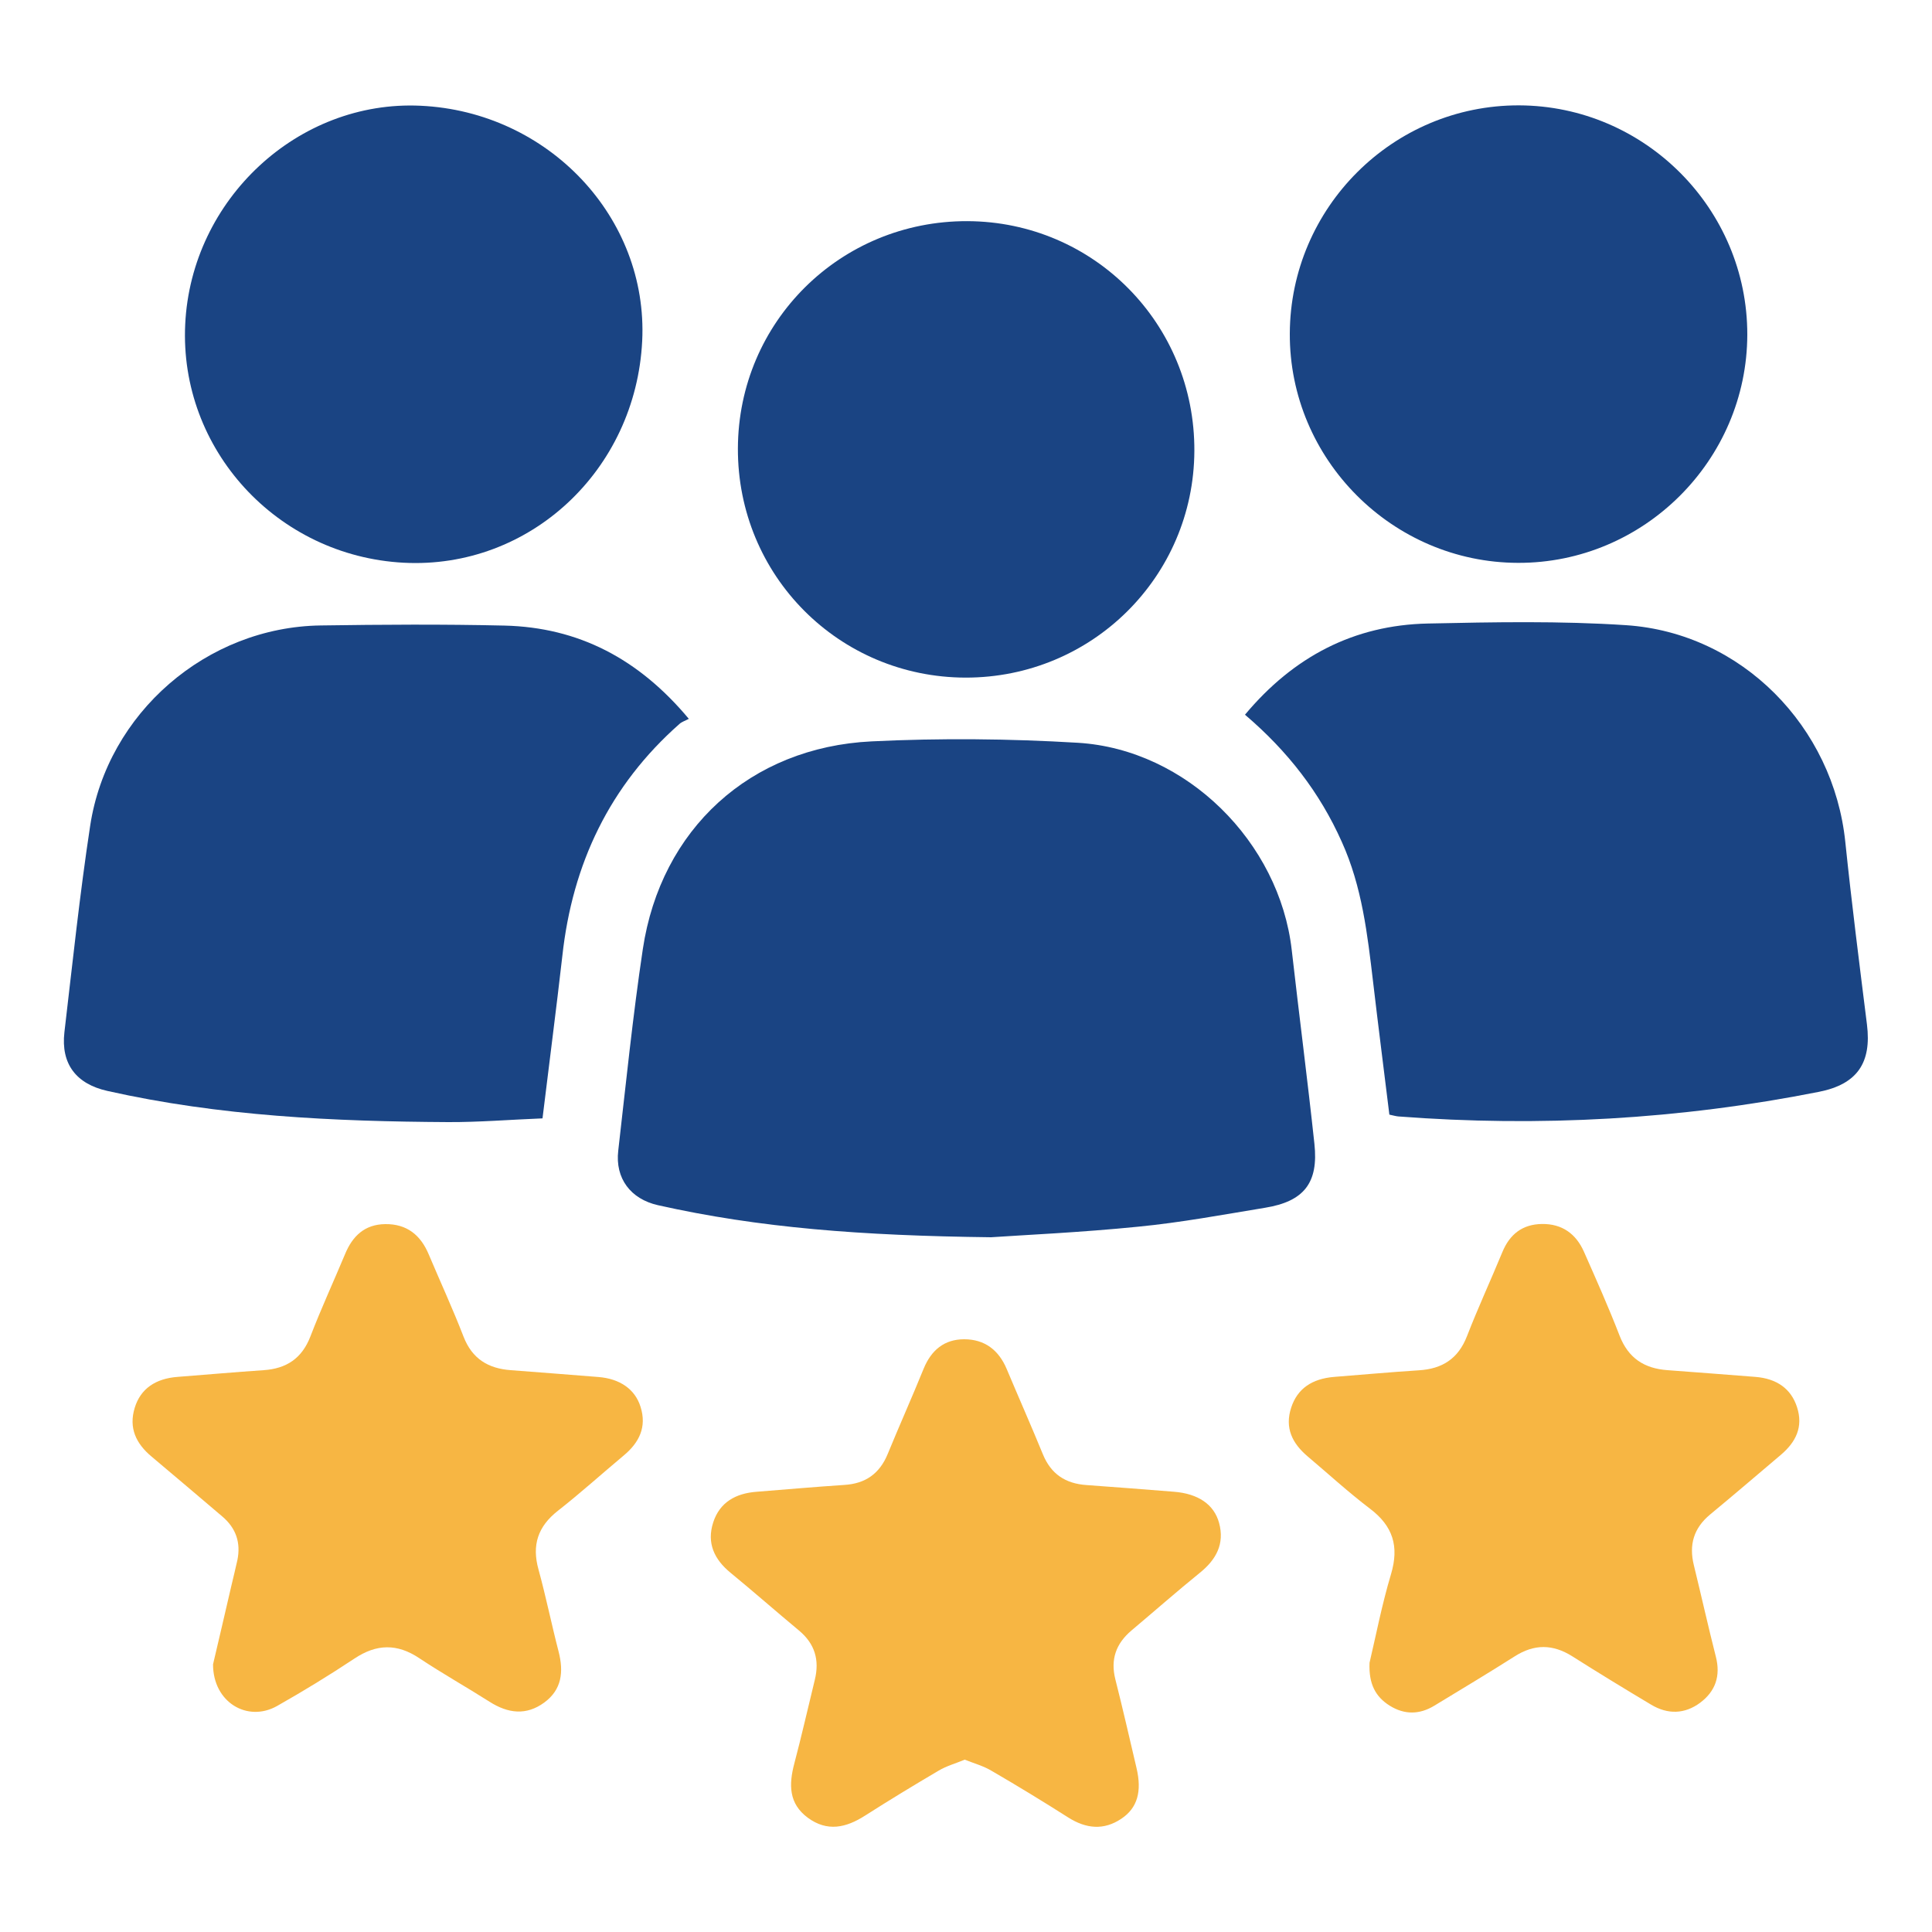 <?xml version="1.0" encoding="utf-8"?>
<!-- Generator: Adobe Illustrator 25.1.0, SVG Export Plug-In . SVG Version: 6.00 Build 0)  -->
<svg version="1.1" id="Layer_1" xmlns="http://www.w3.org/2000/svg" xmlns:xlink="http://www.w3.org/1999/xlink" x="0px" y="0px"
	 viewBox="0 0 150 150" style="enable-background:new 0 0 150 150;" xml:space="preserve">
<style type="text/css">
	.st0{fill:#1A4483;}
	.st1{fill:#F7B643;}
	.st2{fill:#8DDEF1;}
	.st3{fill:#1A4483;stroke:#1A4483;stroke-miterlimit:10;}
	.st4{fill:#FFFFFF;}
	.st5{fill:#1A4483;stroke:#1A4483;stroke-width:3;stroke-miterlimit:10;}
</style>
<g>
	<path class="st0" d="M76.95,96.06c-10.07-0.12-18.03-0.73-25.87-2.49c-2.12-0.48-3.33-2.08-3.08-4.23
		c0.6-5.22,1.13-10.46,1.91-15.66c1.4-9.3,8.32-15.66,17.76-16.12c5.33-0.26,10.7-0.21,16.03,0.11c8.43,0.52,15.64,7.72,16.59,16.09
		c0.57,5.02,1.22,10.02,1.76,15.04c0.33,3.04-0.81,4.48-3.83,4.97c-3.28,0.54-6.55,1.15-9.85,1.47
		C83.9,95.69,79.4,95.89,76.95,96.06z"/>
	<path class="st0" d="M96.66,55.49c3.77-4.51,8.46-6.96,14.2-7.08c5.13-0.11,10.28-0.21,15.4,0.13c8.96,0.6,16.09,7.88,17.01,16.84
		c0.49,4.73,1.09,9.44,1.68,14.16c0.37,2.97-0.75,4.64-3.73,5.23c-10.8,2.14-21.68,2.75-32.66,1.91c-0.2-0.02-0.4-0.08-0.69-0.14
		c-0.42-3.43-0.86-6.85-1.26-10.27c-0.44-3.72-0.86-7.43-2.43-10.9C102.47,61.53,99.97,58.31,96.66,55.49z"/>
	<path class="st0" d="M42.12,86.83c-2.52,0.1-4.92,0.3-7.31,0.29c-8.89-0.05-17.75-0.46-26.47-2.42c-2.42-0.54-3.62-2.09-3.34-4.55
		C5.63,74.8,6.19,69.44,7,64.12c1.33-8.77,9.06-15.44,17.9-15.56c4.76-0.07,9.52-0.1,14.27,0.01c5.75,0.14,10.42,2.58,14.31,7.24
		c-0.28,0.15-0.54,0.23-0.72,0.39c-5.43,4.79-8.32,10.87-9.1,18.02C43.19,78.35,42.65,82.47,42.12,86.83z"/>
	<path class="st0" d="M49.86,26.47c-0.5,10.06-8.75,17.73-18.52,17.22c-9.84-0.52-17.43-8.81-16.96-18.52
		c0.47-9.7,8.77-17.41,18.27-16.96C42.58,8.67,50.33,16.89,49.86,26.47z"/>
	<path class="st0" d="M135.66,25.98c-0.02,9.75-8.04,17.75-17.8,17.72c-9.76-0.02-17.76-8.05-17.72-17.8
		c0.04-9.79,8.02-17.74,17.79-17.72C127.7,8.21,135.67,16.21,135.66,25.98z"/>
	<path class="st0" d="M57.29,34.82c0.03-9.83,7.95-17.68,17.82-17.65c9.82,0.04,17.67,7.98,17.62,17.85
		c-0.05,9.76-7.96,17.6-17.76,17.59C65.13,52.59,57.26,44.68,57.29,34.82z"/>
	<path class="st1" d="M16.54,129.22c0.42-1.79,0.93-3.96,1.43-6.13c0.15-0.65,0.32-1.31,0.46-1.96c0.28-1.36-0.11-2.49-1.17-3.39
		c-1.83-1.55-3.65-3.11-5.49-4.65c-1.21-1.01-1.79-2.22-1.31-3.79c0.45-1.47,1.6-2.27,3.34-2.4c2.22-0.17,4.44-0.37,6.67-0.52
		c1.77-0.12,2.97-0.91,3.63-2.62c0.83-2.16,1.8-4.26,2.69-6.39c0.58-1.41,1.53-2.31,3.12-2.33c1.68-0.02,2.75,0.85,3.38,2.36
		c0.9,2.13,1.87,4.23,2.7,6.38c0.67,1.72,1.91,2.47,3.66,2.6c2.27,0.17,4.53,0.35,6.8,0.53c1.67,0.13,2.85,0.94,3.28,2.31
		c0.5,1.57-0.1,2.78-1.3,3.78c-1.71,1.43-3.37,2.93-5.12,4.3c-1.55,1.22-2.03,2.66-1.5,4.56c0.58,2.11,1.01,4.25,1.56,6.37
		c0.4,1.56,0.26,2.95-1.12,3.96c-1.4,1.02-2.81,0.84-4.23-0.06c-1.81-1.15-3.68-2.2-5.47-3.39c-1.72-1.15-3.32-1.11-5.03,0.03
		c-1.96,1.3-3.97,2.53-6.02,3.69C19.21,133.74,16.54,132.17,16.54,129.22z"/>
	<path class="st1" d="M106.33,129.1c0.49-2.08,0.96-4.52,1.67-6.89c0.64-2.15,0.15-3.73-1.64-5.08c-1.67-1.27-3.23-2.7-4.84-4.06
		c-1.19-1.01-1.79-2.21-1.27-3.79c0.48-1.46,1.6-2.24,3.36-2.38c2.18-0.17,4.36-0.37,6.55-0.51c1.82-0.11,3.06-0.9,3.74-2.66
		c0.85-2.19,1.84-4.33,2.74-6.51c0.57-1.39,1.56-2.17,3.08-2.19c1.56-0.02,2.64,0.76,3.26,2.16c0.95,2.15,1.91,4.3,2.76,6.5
		c0.68,1.76,1.92,2.56,3.73,2.69c2.27,0.16,4.53,0.35,6.8,0.52c1.68,0.13,2.79,0.92,3.25,2.35c0.5,1.53-0.09,2.71-1.24,3.69
		c-1.83,1.55-3.65,3.11-5.5,4.64c-1.28,1.06-1.66,2.35-1.27,3.94c0.58,2.37,1.11,4.75,1.71,7.11c0.38,1.49-0.03,2.68-1.22,3.57
		c-1.2,0.89-2.51,0.92-3.79,0.16c-2.06-1.23-4.11-2.48-6.13-3.76c-1.52-0.96-2.96-0.97-4.48,0c-2.06,1.31-4.15,2.56-6.24,3.83
		c-1.15,0.7-2.32,0.71-3.46,0C106.8,131.74,106.26,130.75,106.33,129.1z"/>
	<path class="st1" d="M74.9,136.62c-0.72,0.3-1.42,0.49-2.02,0.85c-1.92,1.13-3.83,2.29-5.71,3.49c-1.48,0.95-2.94,1.28-4.45,0.17
		c-1.49-1.1-1.48-2.58-1.05-4.21c0.57-2.15,1.06-4.33,1.59-6.49c0.38-1.54,0.01-2.81-1.23-3.84c-1.78-1.48-3.52-3.01-5.31-4.48
		c-1.27-1.04-1.86-2.31-1.35-3.9c0.51-1.59,1.77-2.27,3.38-2.39c2.27-0.18,4.53-0.38,6.8-0.53c1.64-0.1,2.74-0.87,3.37-2.4
		c0.91-2.22,1.89-4.4,2.79-6.62c0.59-1.44,1.6-2.29,3.15-2.29c1.58,0,2.68,0.83,3.3,2.31c0.93,2.21,1.9,4.4,2.81,6.62
		c0.63,1.54,1.76,2.28,3.39,2.39c2.27,0.16,4.53,0.34,6.8,0.52c1.86,0.15,3.1,0.98,3.49,2.42c0.44,1.62-0.22,2.84-1.48,3.86
		c-1.8,1.46-3.54,2.99-5.31,4.48c-1.21,1.02-1.66,2.25-1.26,3.82c0.58,2.28,1.1,4.58,1.64,6.87c0.43,1.82,0.07,3.1-1.17,3.93
		c-1.38,0.93-2.75,0.78-4.13-0.09c-1.95-1.24-3.93-2.45-5.93-3.61C76.37,137.11,75.63,136.91,74.9,136.62z"/>
</g>
</svg>
